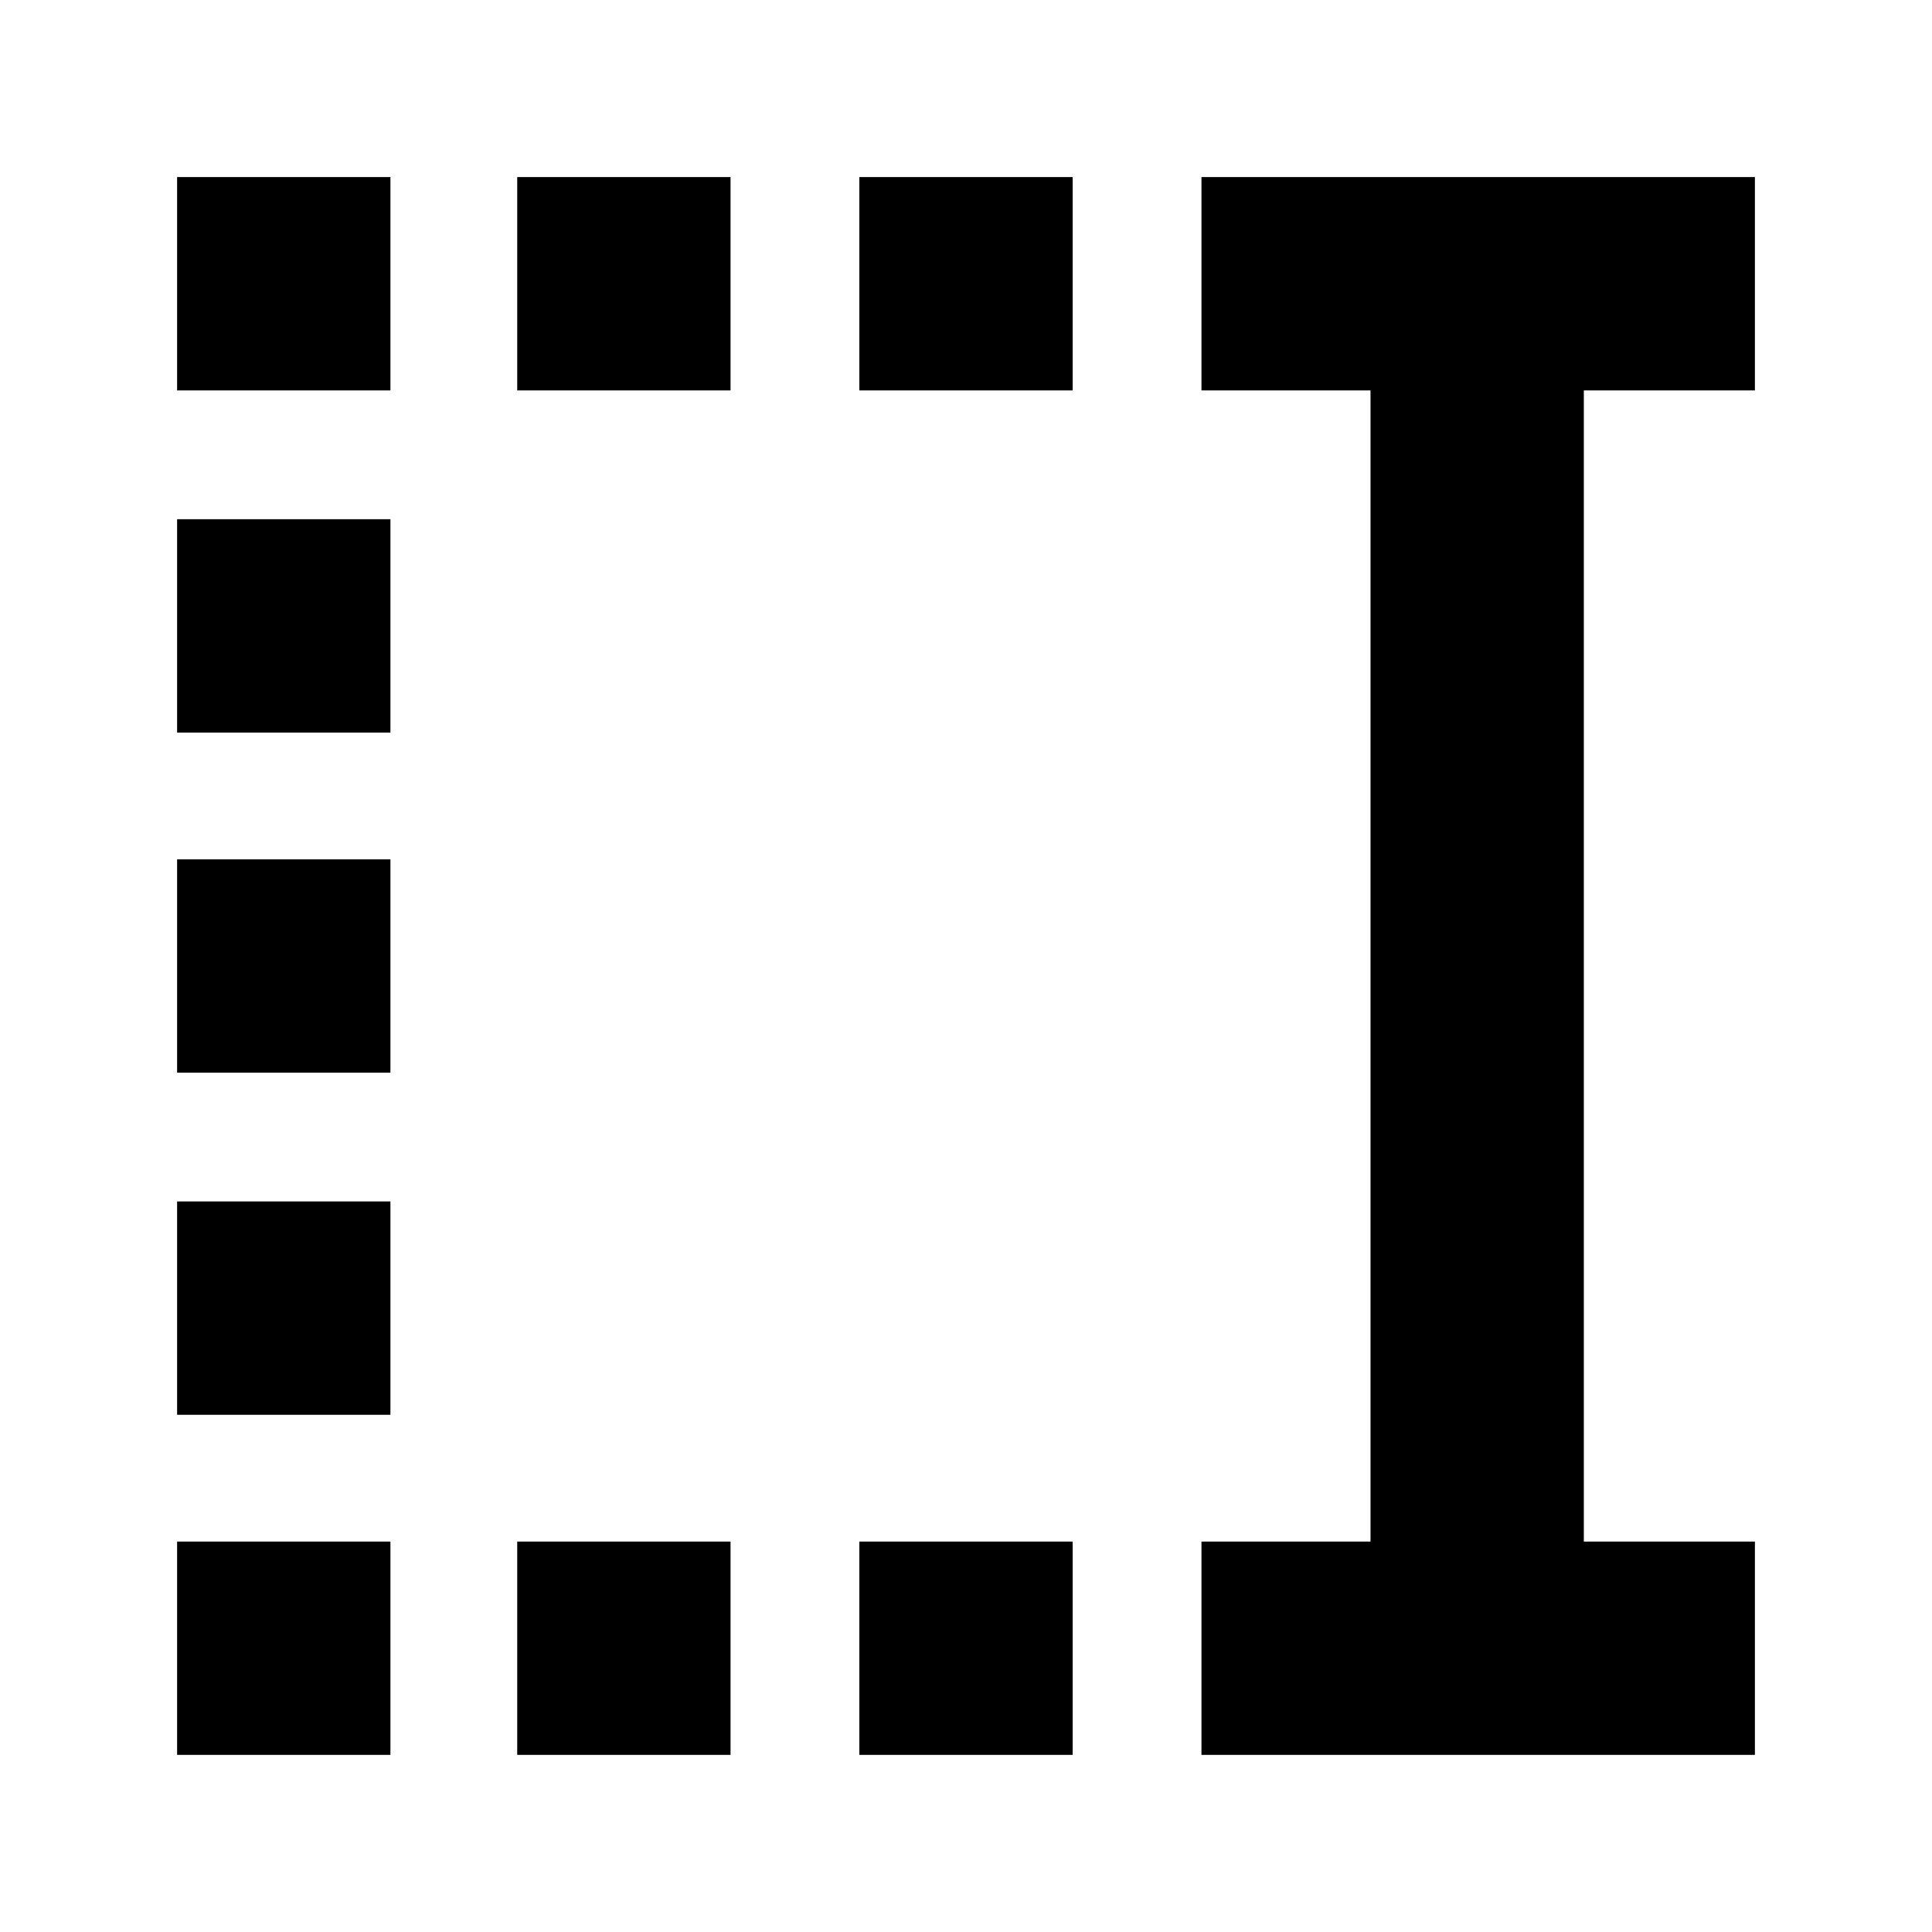 <svg xmlns="http://www.w3.org/2000/svg" height="24" viewBox="0 -960 960 960" width="24"><path d="M427-766v-106h106v106H427Zm0 678v-106h106v106H427ZM257-766v-106h106v106H257Zm0 678v-106h106v106H257ZM88-766v-106h106v106H88Zm0 170v-106h106v106H88Zm0 169v-106h106v106H88Zm0 170v-106h106v106H88Zm0 169v-106h106v106H88Zm509 0v-106h84v-572h-84v-106h275v106h-85v572h85v106H597Z"/></svg>